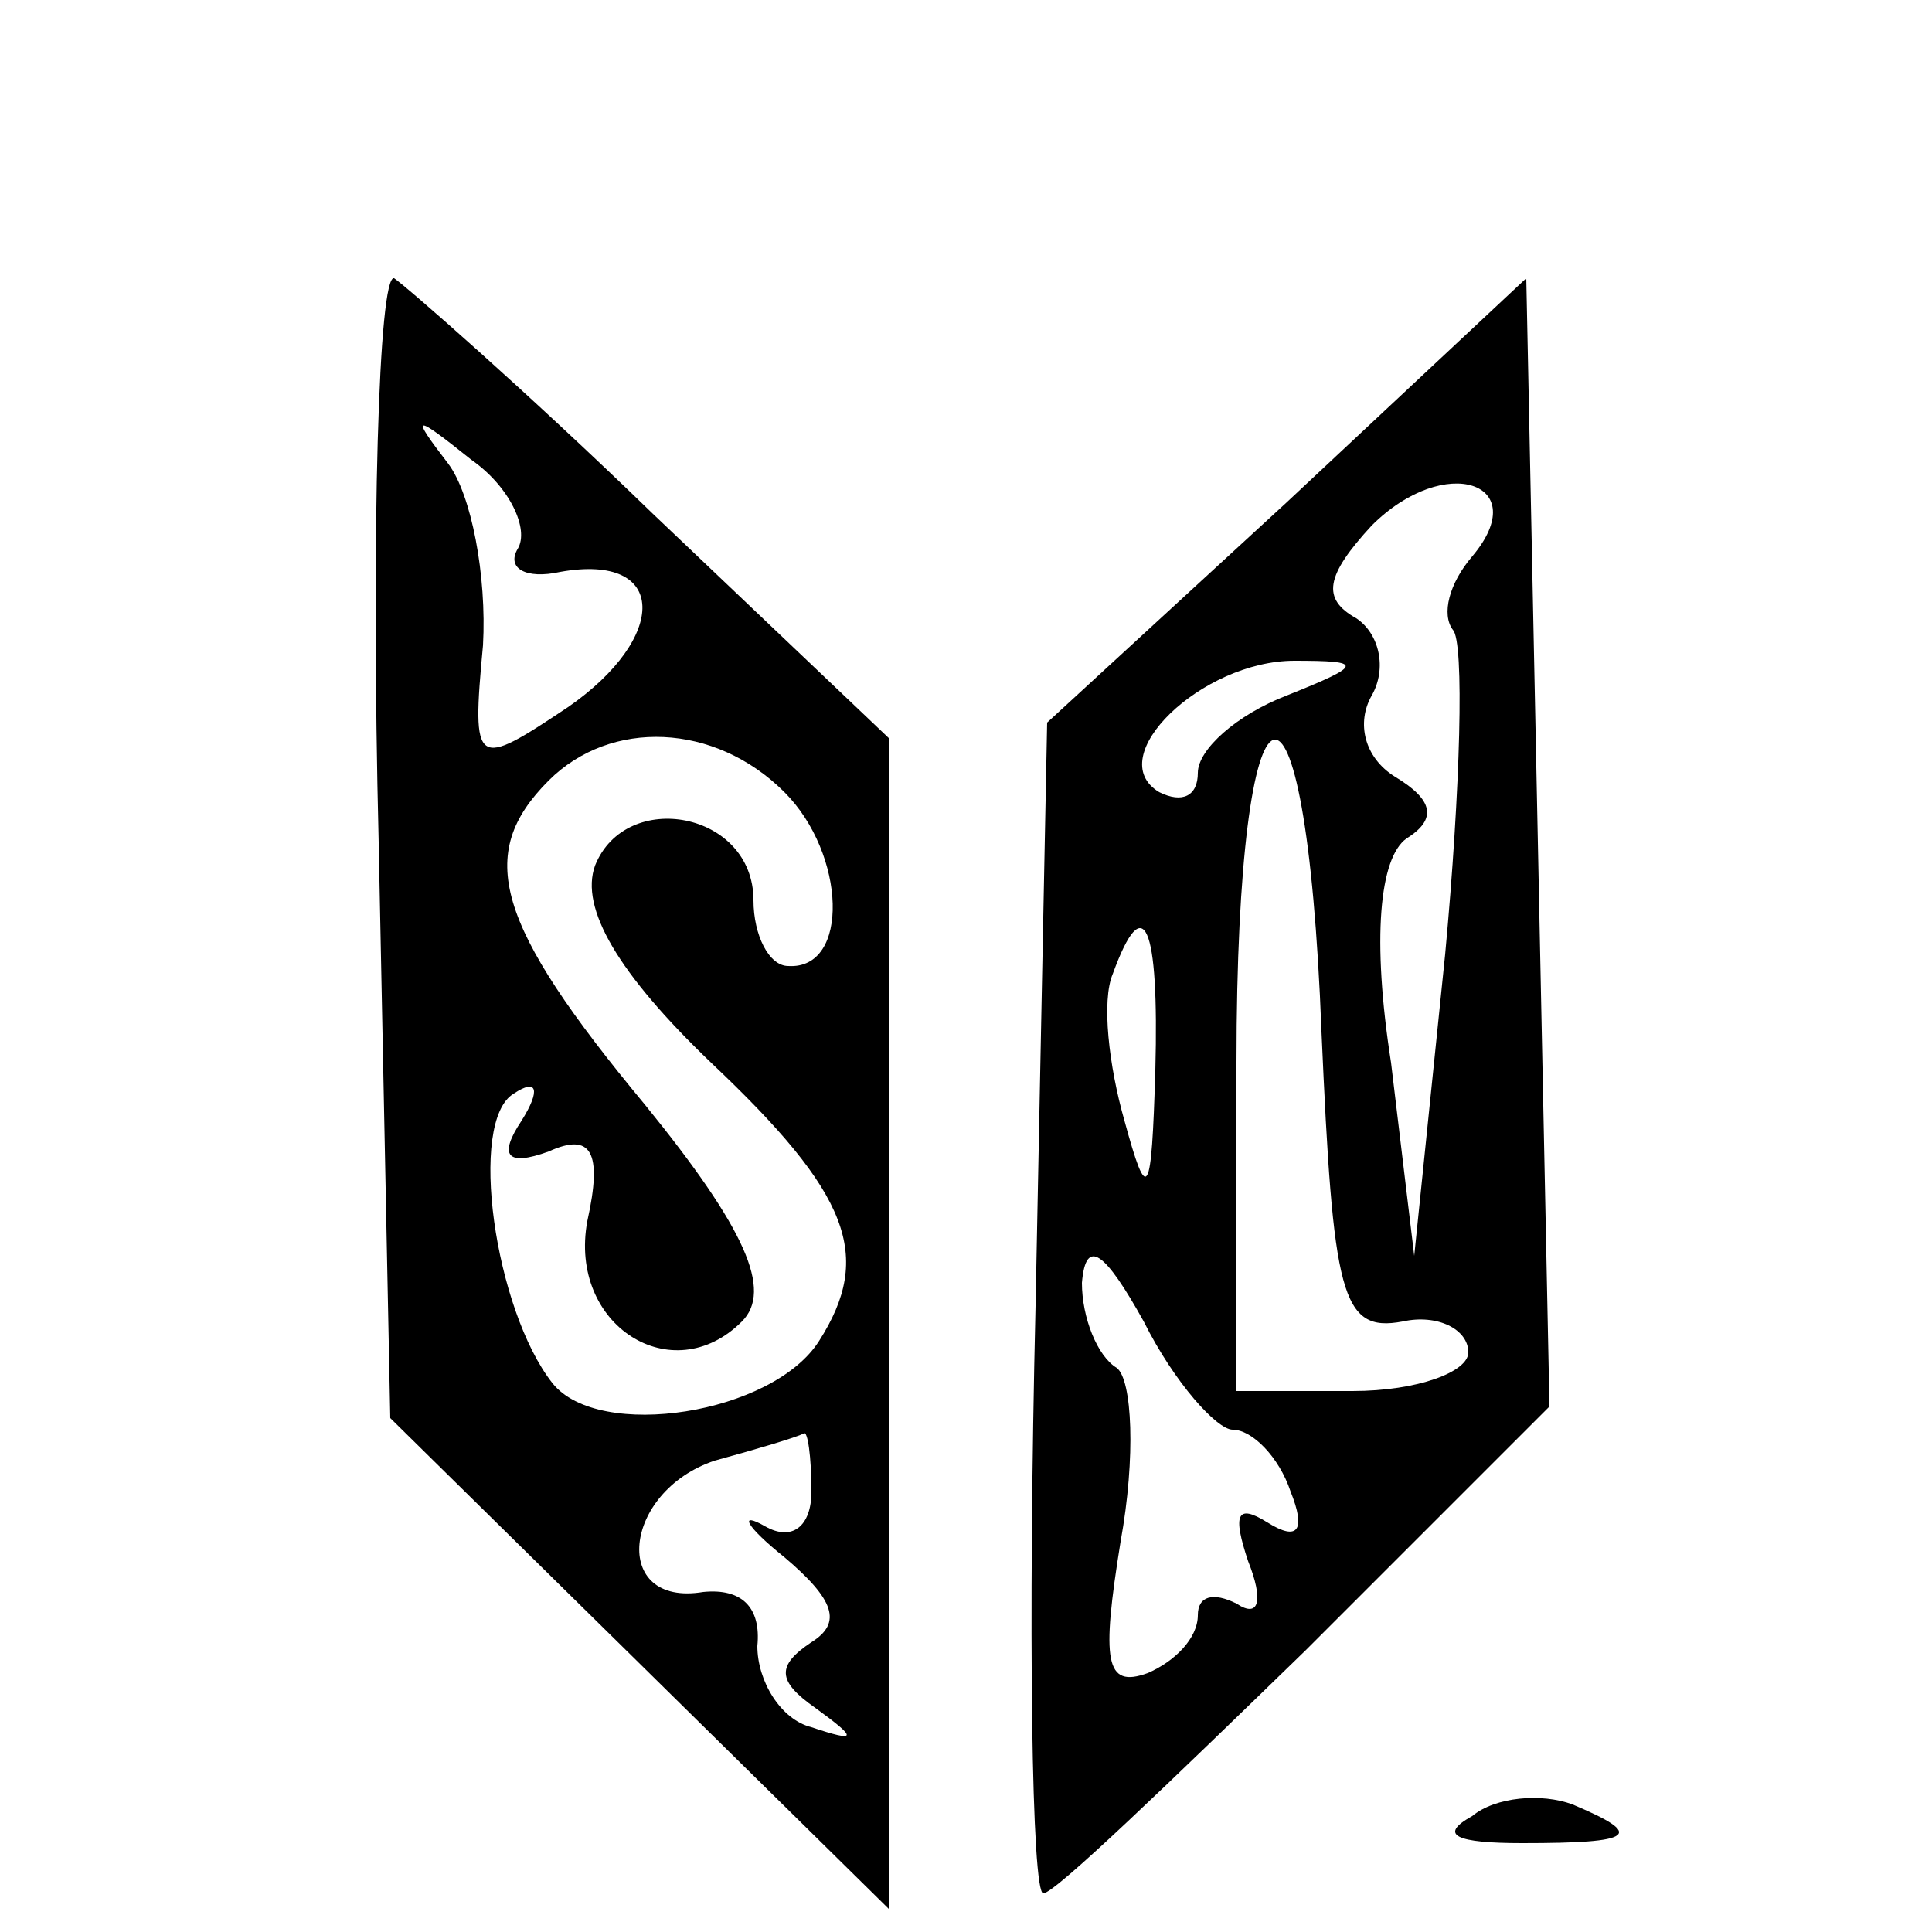 <?xml version="1.0" standalone="no"?>
<!DOCTYPE svg PUBLIC "-//W3C//DTD SVG 20010904//EN"
 "http://www.w3.org/TR/2001/REC-SVG-20010904/DTD/svg10.dtd">
<svg version="1.0" xmlns="http://www.w3.org/2000/svg"
 width="50pt" height="50pt" viewBox="0 0 50 50"
 preserveAspectRatio="xMidYMid meet">
<g transform="translate(0,50) scale(0.1,-0.1)"
fill="#000000" stroke="none">
<path d="M98 282 l3 -149 64 -63 65 -64 0 151 0 152 -61 58 c-33 32 -64 59
-67 61 -4 1 -6 -65 -4 -146z m36 76 c-3 -5 2 -8 11 -6 28 5 28 -17 2 -35 -24
-16 -25 -16 -22 16 1 18 -3 39 -9 47 -10 13 -9 13 6 1 10 -7 15 -18 12 -23z
m69 -63 c16 -16 17 -46 1 -45 -5 0 -9 8 -9 17 0 23 -33 29 -41 9 -4 -11 6 -28
30 -51 36 -34 42 -50 28 -72 -12 -19 -57 -26 -69 -11 -15 19 -22 68 -10 75 6
4 7 1 2 -7 -6 -9 -4 -12 7 -8 11 5 14 0 10 -18 -5 -27 22 -44 40 -26 8 8 1 24
-25 56 -39 47 -44 65 -25 84 16 16 43 15 61 -3z m7 -181 c0 -9 -5 -13 -12 -9
-7 4 -5 0 5 -8 13 -11 15 -17 7 -22 -9 -6 -9 -10 1 -17 11 -8 11 -9 -1 -5 -8
2 -14 12 -14 21 1 10 -4 15 -14 14 -24 -4 -21 26 3 34 11 3 21 6 23 7 1 1 2
-6 2 -15z"/>
<path d="M333 370 l-62 -57 -3 -151 c-2 -84 -1 -152 2 -152 3 0 33 29 68 63
l63 63 -3 146 -3 146 -62 -58z m48 -14 c-6 -7 -8 -15 -5 -19 3 -3 2 -41 -2
-84 l-8 -78 -6 50 c-5 32 -3 53 4 58 8 5 7 10 -3 16 -8 5 -10 14 -6 21 4 7 2
16 -4 20 -9 5 -8 11 4 24 19 19 42 11 26 -8z m-48 -36 c-13 -5 -23 -14 -23
-20 0 -6 -4 -8 -10 -5 -15 9 11 34 35 34 18 0 18 -1 -2 -9z m9 -87 c3 -68 5
-78 21 -75 9 2 17 -2 17 -8 0 -5 -13 -10 -30 -10 l-30 0 0 85 c0 107 18 113
22 8z m-43 -10 c-1 -33 -2 -35 -8 -13 -4 14 -6 31 -3 38 8 22 12 13 11 -25z
m20 -93 c5 0 12 -7 15 -16 4 -10 2 -13 -6 -8 -8 5 -9 2 -5 -10 4 -10 3 -15 -3
-11 -6 3 -10 2 -10 -3 0 -6 -6 -12 -13 -15 -11 -4 -12 3 -7 34 4 22 3 42 -1
45 -5 3 -9 13 -9 22 1 12 6 8 16 -10 8 -16 19 -28 23 -28z"/>
<path d="M381 30 c-9 -5 -4 -7 13 -7 29 0 32 2 13 10 -8 3 -20 2 -26 -3z"/>
</g>
</svg>
